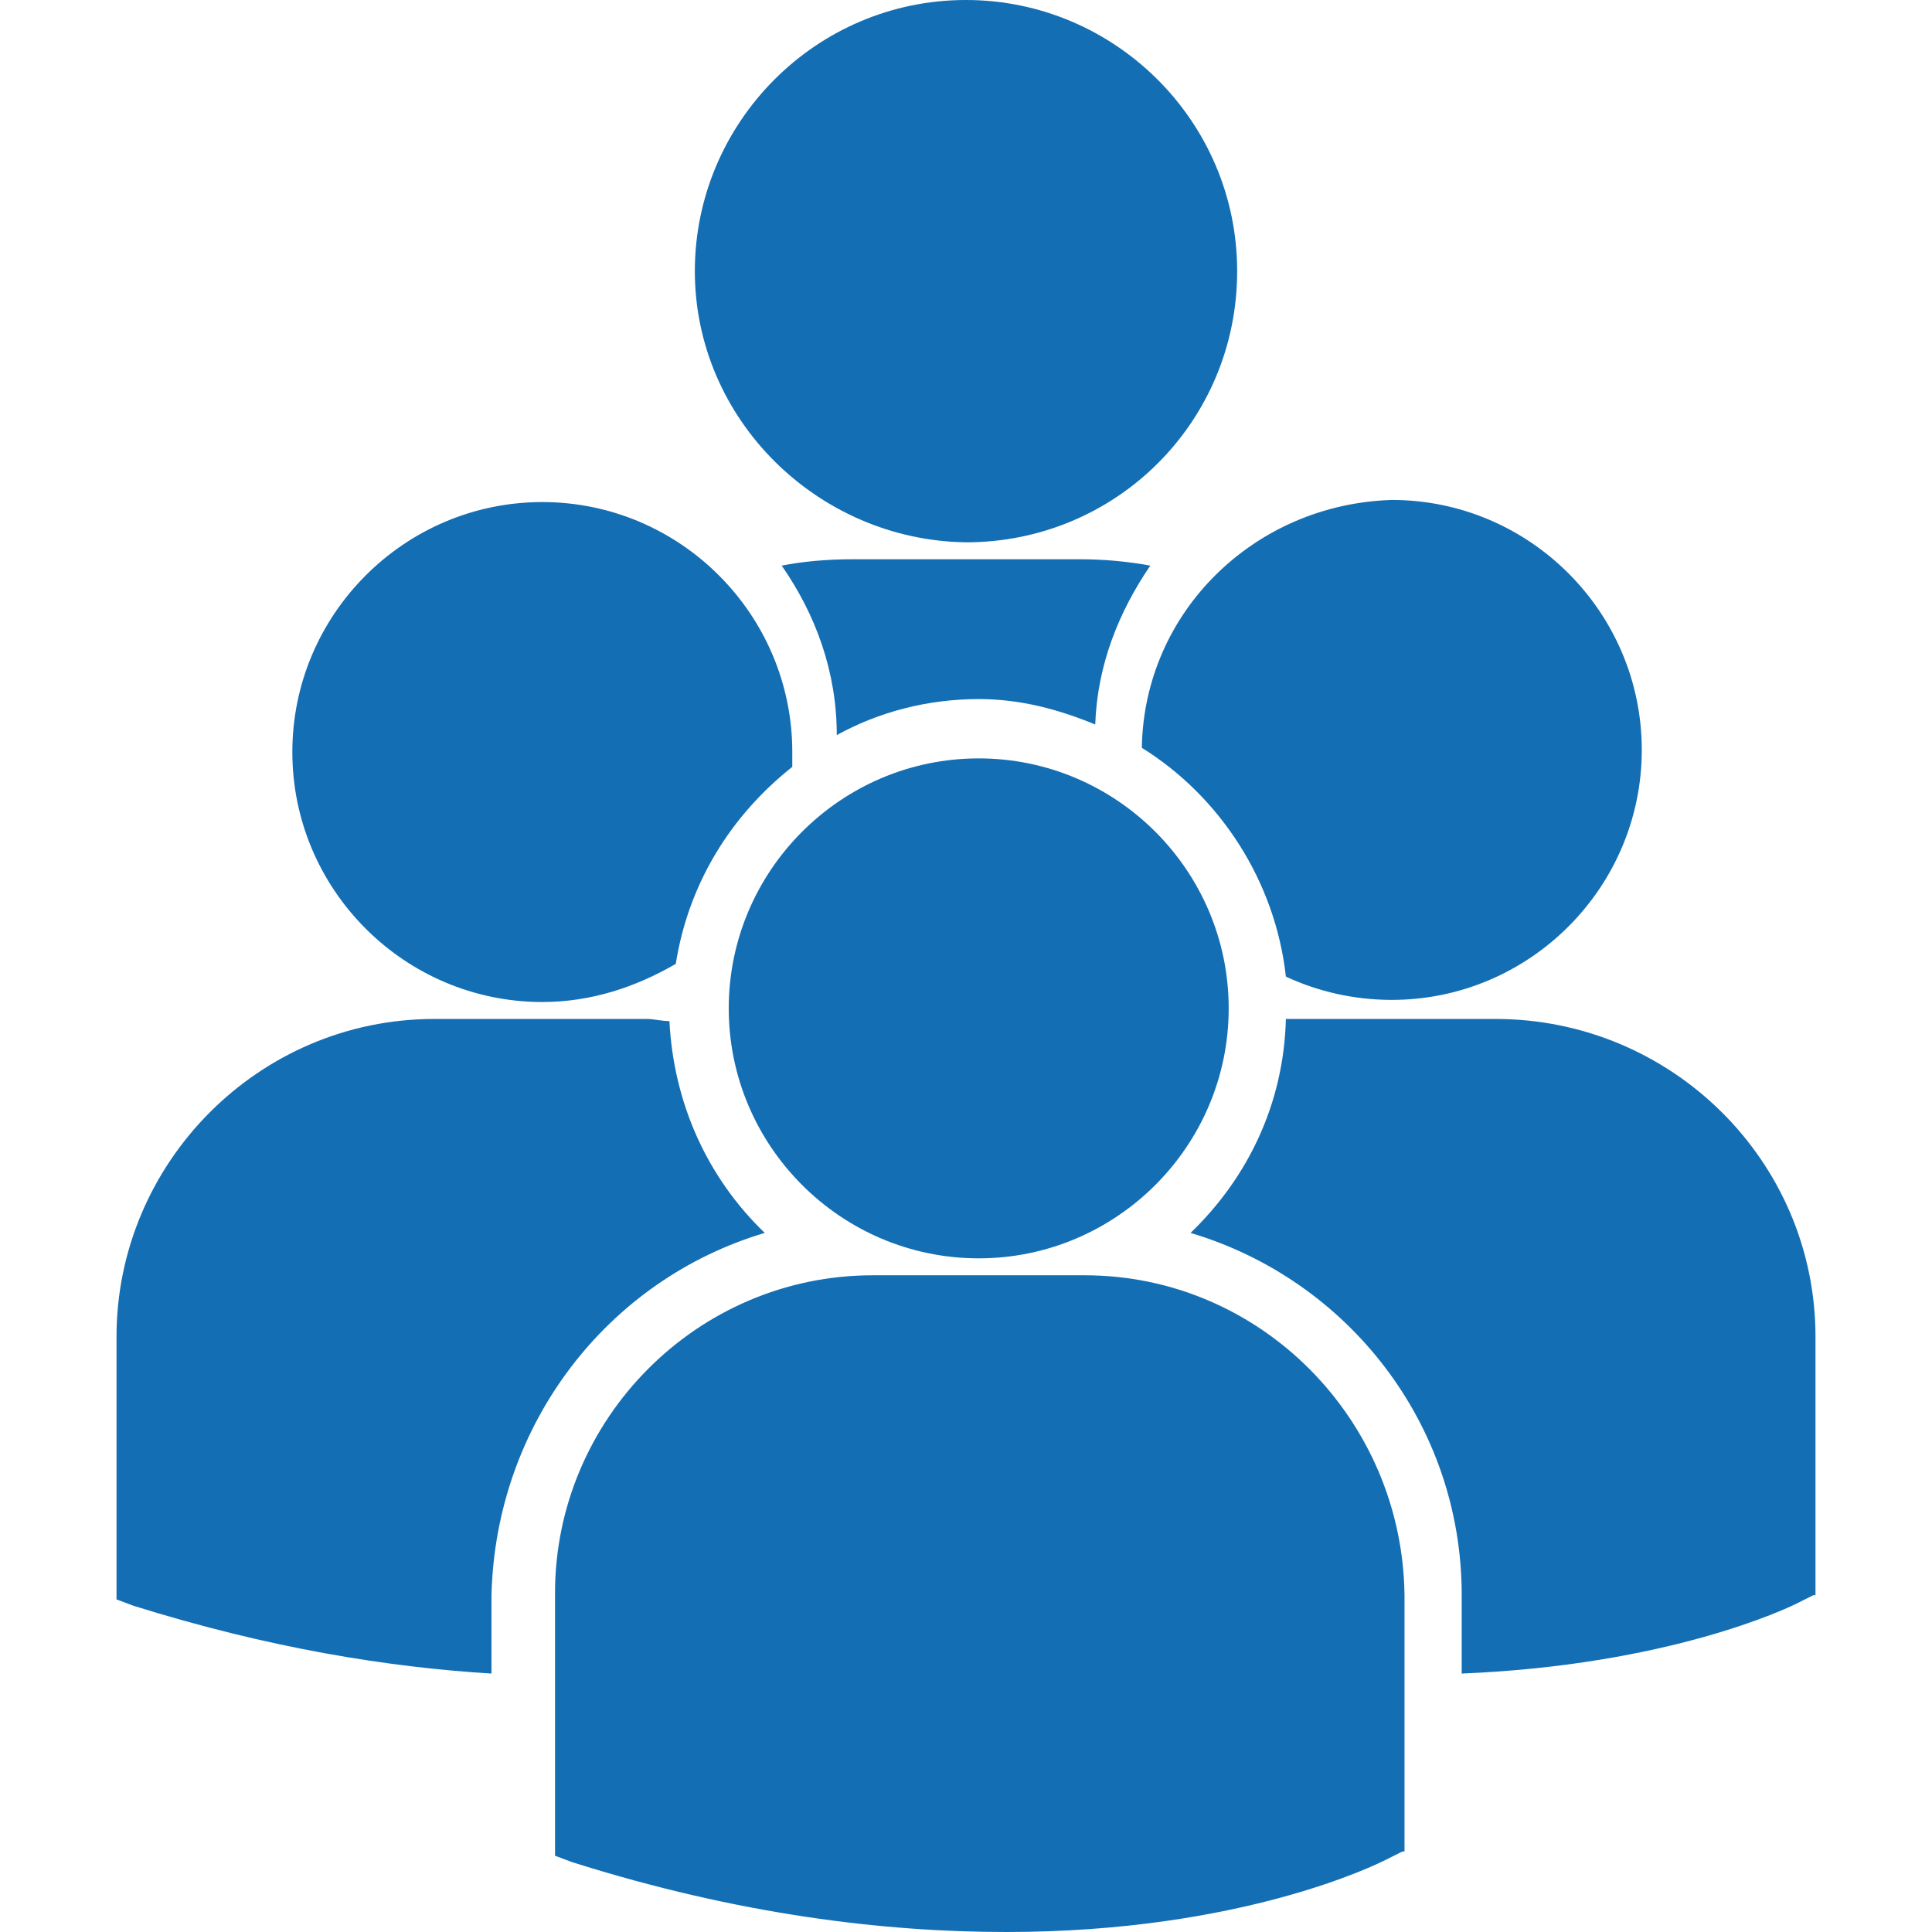 <?xml version="1.0" encoding="utf-8"?>
<!-- Generator: Adobe Illustrator 23.0.1, SVG Export Plug-In . SVG Version: 6.00 Build 0)  -->
<svg version="1.1" id="Capa_1" xmlns="http://www.w3.org/2000/svg" xmlns:xlink="http://www.w3.org/1999/xlink" x="0px" y="0px"
	 viewBox="0 0 91.2 91.2" style="enable-background:new 0 0 91.2 91.2;" xml:space="preserve">
<style type="text/css">
	.st0{fill:#146EB4;}
</style>
<g>
	<path class="st0" d="M32.8,12.8c0-7,5.7-12.8,12.8-12.8c7,0,12.8,5.7,12.8,12.8s-5.7,12.8-12.8,12.8C38.6,25.5,32.8,19.8,32.8,12.8
		z M51.7,34.2c0.1-2.8,1.1-5.3,2.6-7.5c-1.1-0.2-2.2-0.3-3.3-0.3H40.2c-1.1,0-2.3,0.1-3.3,0.3c1.6,2.3,2.6,5,2.6,8
		c2-1.1,4.3-1.7,6.7-1.7C48.2,33,50,33.5,51.7,34.2z M53.9,35.3c3.7,2.3,6.3,6.3,6.8,10.8c1.5,0.7,3.2,1.1,5,1.1
		c6.5,0,11.8-5.3,11.8-11.8c0-6.5-5.3-11.8-11.8-11.8C59.2,23.8,54,28.9,53.9,35.3z M46.2,59.4c6.5,0,11.8-5.3,11.8-11.8
		c0-6.5-5.3-11.8-11.8-11.8s-11.8,5.3-11.8,11.8C34.4,54.1,39.7,59.4,46.2,59.4z M51.2,60.2h-10c-8.3,0-15,6.8-15,15v12.2l0,0.2
		l0.8,0.3c7.9,2.5,14.8,3.3,20.5,3.3c11.1,0,17.5-3.2,17.9-3.4l0.8-0.4h0.1V75.3C66.2,67,59.5,60.2,51.2,60.2z M70.6,48.1h-9.9
		c-0.1,4-1.8,7.5-4.5,10.1c7.4,2.2,12.8,9,12.8,17.1V79c9.8-0.4,15.4-3.1,15.8-3.3l0.8-0.4h0.1V63.1C85.7,54.8,78.9,48.1,70.6,48.1z
		 M25.6,47.3c2.3,0,4.4-0.7,6.3-1.8c0.6-3.8,2.6-7,5.5-9.3c0-0.2,0-0.4,0-0.7c0-6.5-5.3-11.8-11.8-11.8c-6.5,0-11.8,5.3-11.8,11.8
		C13.8,42,19.1,47.3,25.6,47.3z M36.1,58.2c-2.7-2.6-4.3-6.1-4.5-10c-0.4,0-0.7-0.1-1.1-0.1h-10c-8.3,0-15,6.8-15,15v12.2l0,0.2
		l0.8,0.3c6.4,2,12,2.9,16.9,3.2v-3.7C23.4,67.2,28.7,60.4,36.1,58.2z"/>
</g>
</svg>
